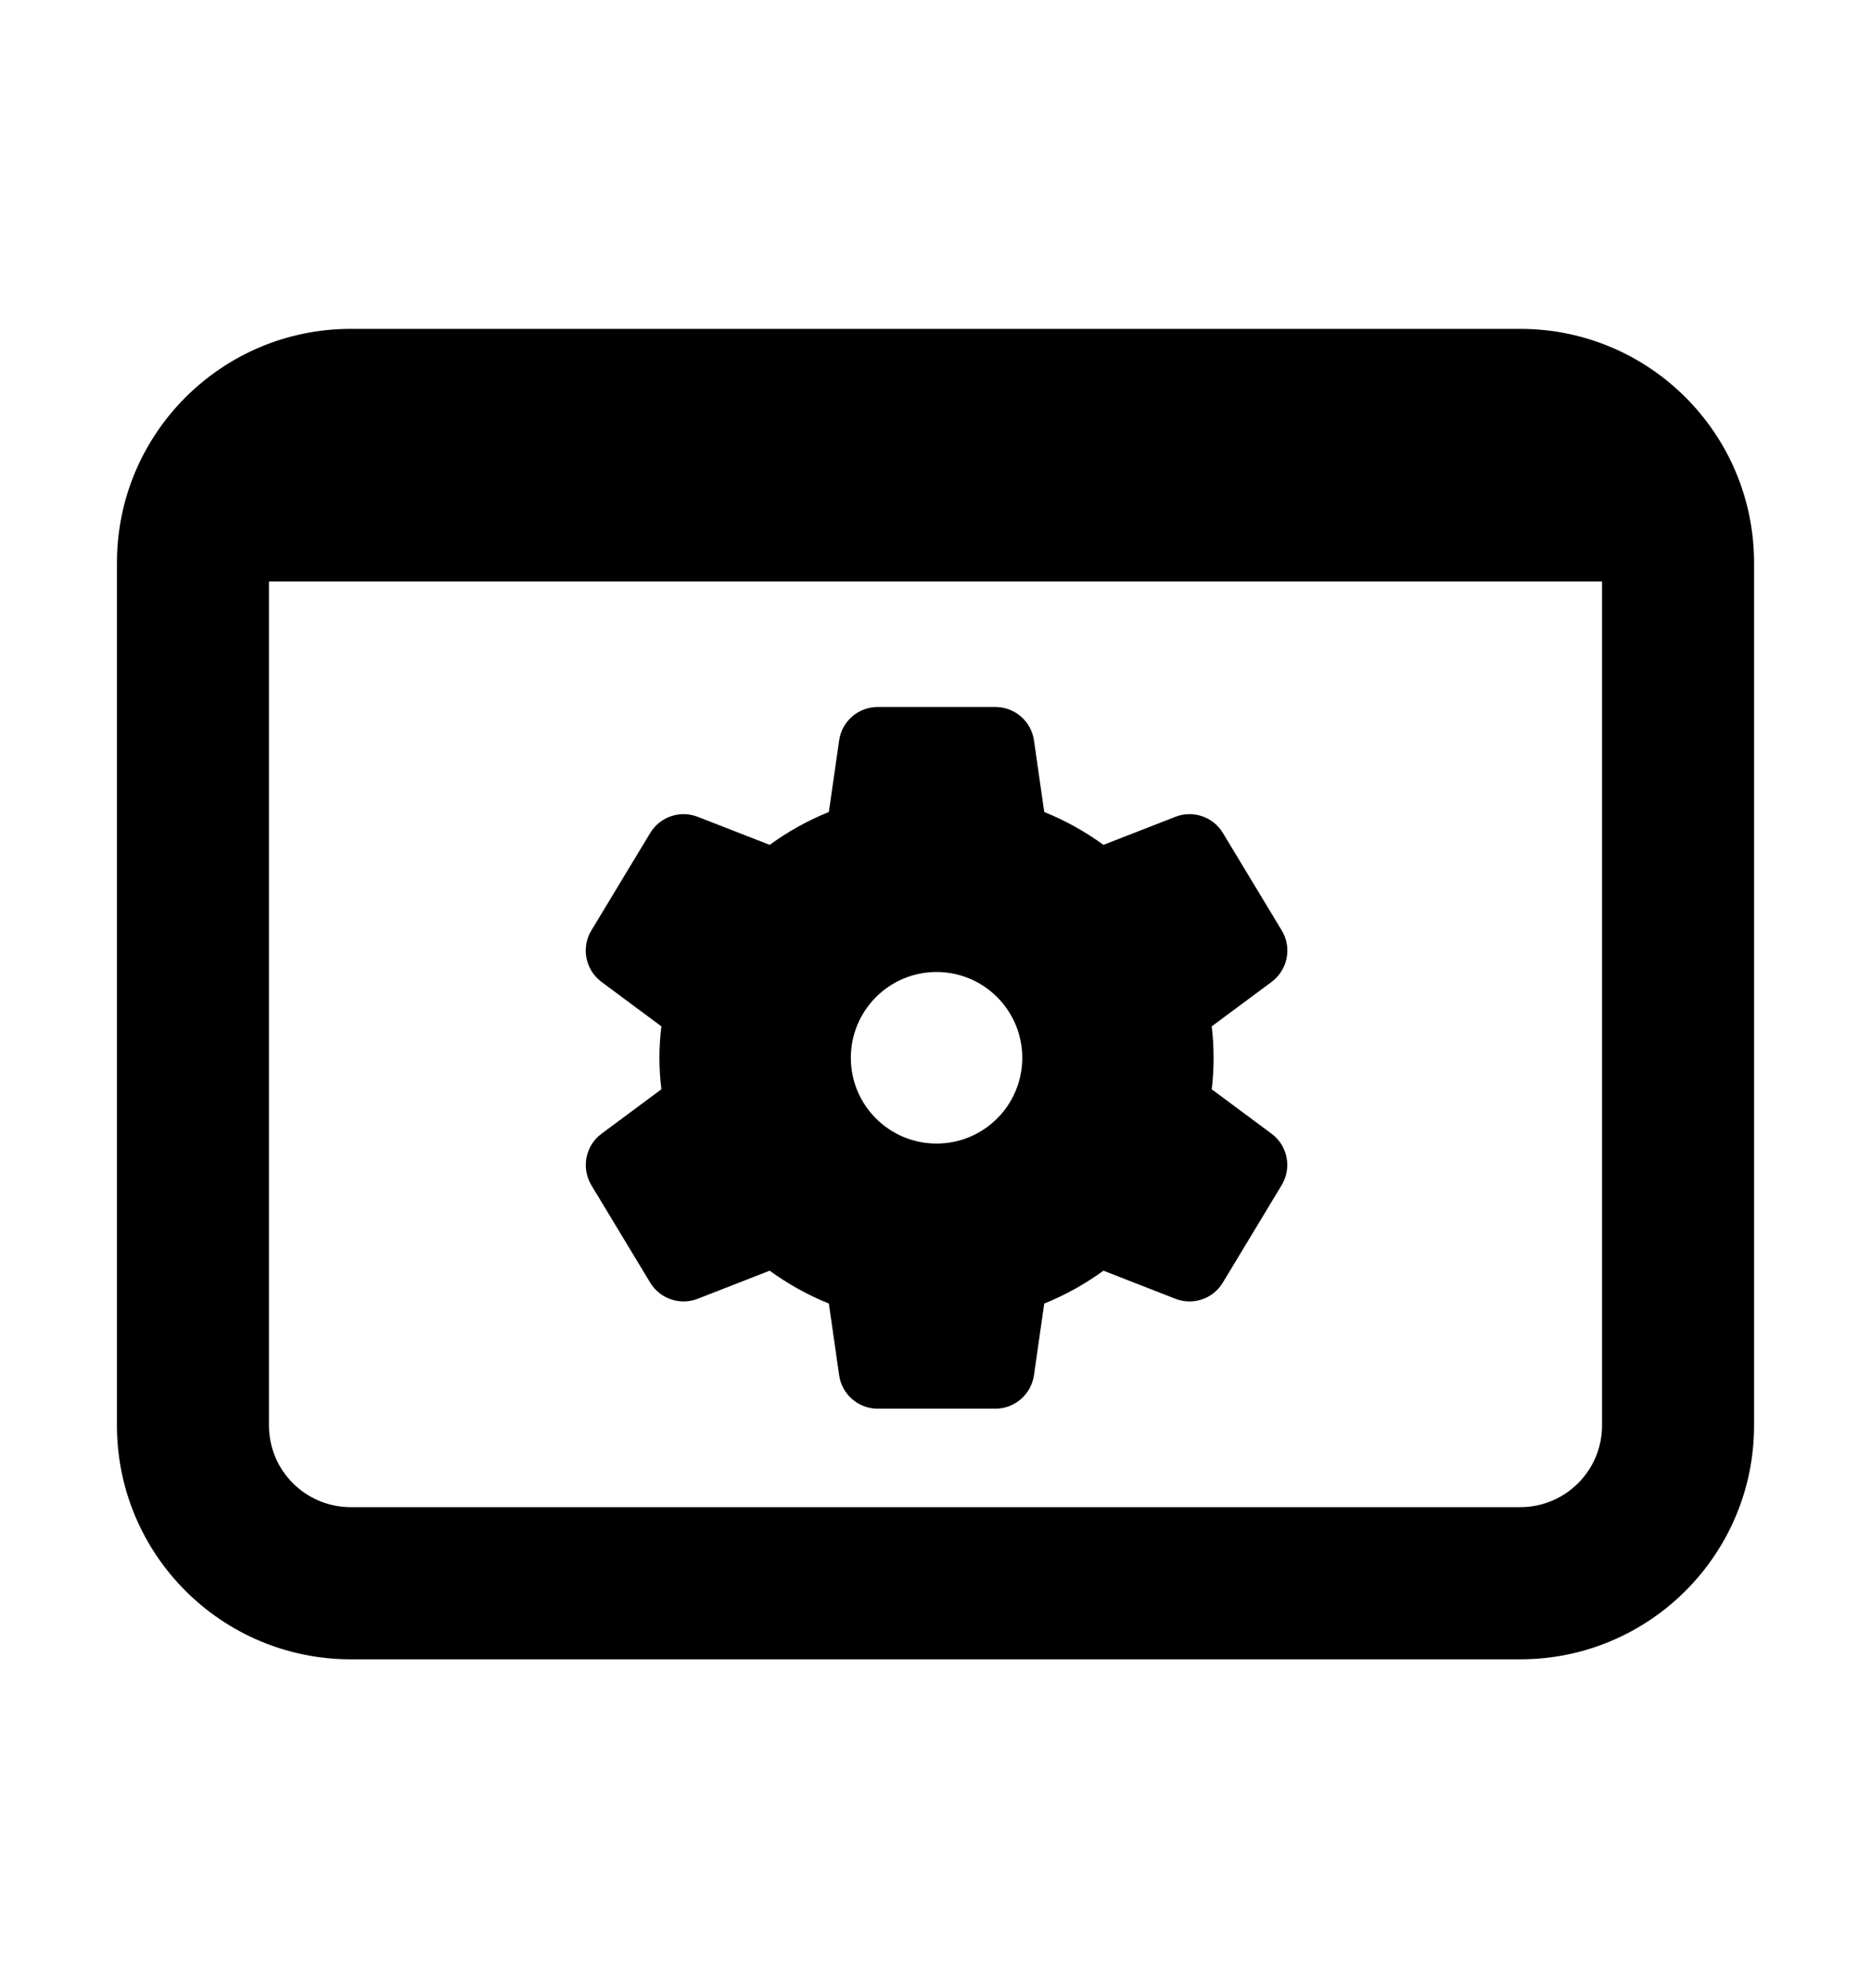 <svg width="16" height="17" viewBox="0 0 16 17" fill="none" xmlns="http://www.w3.org/2000/svg">
<path fill-rule="evenodd" clip-rule="evenodd" d="M8.512 6.045C8.677 6.045 8.818 6.166 8.842 6.33L8.93 6.943C9.111 7.016 9.281 7.111 9.436 7.224L10.052 6.984C10.203 6.925 10.374 6.984 10.458 7.123L10.961 7.956C11.05 8.103 11.012 8.293 10.874 8.396L10.362 8.776C10.373 8.864 10.378 8.954 10.378 9.045C10.378 9.136 10.373 9.225 10.362 9.314L10.874 9.694C11.012 9.796 11.049 9.987 10.96 10.134L10.457 10.967C10.374 11.106 10.202 11.164 10.051 11.105L9.436 10.865C9.281 10.978 9.111 11.073 8.93 11.146L8.842 11.759C8.818 11.923 8.677 12.045 8.512 12.045H7.506C7.34 12.045 7.199 11.923 7.176 11.759L7.088 11.146C6.907 11.073 6.737 10.978 6.582 10.865L5.967 11.105C5.816 11.164 5.644 11.106 5.56 10.967L5.057 10.134C4.969 9.987 5.006 9.796 5.144 9.694L5.656 9.314C5.645 9.225 5.639 9.136 5.639 9.045C5.639 8.954 5.645 8.864 5.656 8.776L5.144 8.396C5.006 8.293 4.968 8.103 5.057 7.956L5.56 7.123C5.644 6.984 5.815 6.925 5.966 6.984L6.582 7.224C6.737 7.111 6.907 7.016 7.088 6.943L7.176 6.331C7.199 6.167 7.34 6.045 7.506 6.045H8.512ZM8.742 9.045C8.742 9.45 8.414 9.778 8.009 9.778C7.604 9.778 7.276 9.45 7.276 9.045C7.276 8.64 7.604 8.311 8.009 8.311C8.414 8.311 8.742 8.64 8.742 9.045Z" fill="black"/>
<path fill-rule="evenodd" clip-rule="evenodd" d="M3 2.812C1.895 2.812 1 3.708 1 4.812V12.188C1 13.292 1.895 14.188 3 14.188H13C14.105 14.188 15 13.292 15 12.188V4.812C15 3.708 14.105 2.812 13 2.812H3ZM2.3 12.188V4.972H13.7V12.188C13.7 12.574 13.387 12.887 13 12.887H3C2.613 12.887 2.3 12.574 2.3 12.188Z" fill="black"/>
</svg>
